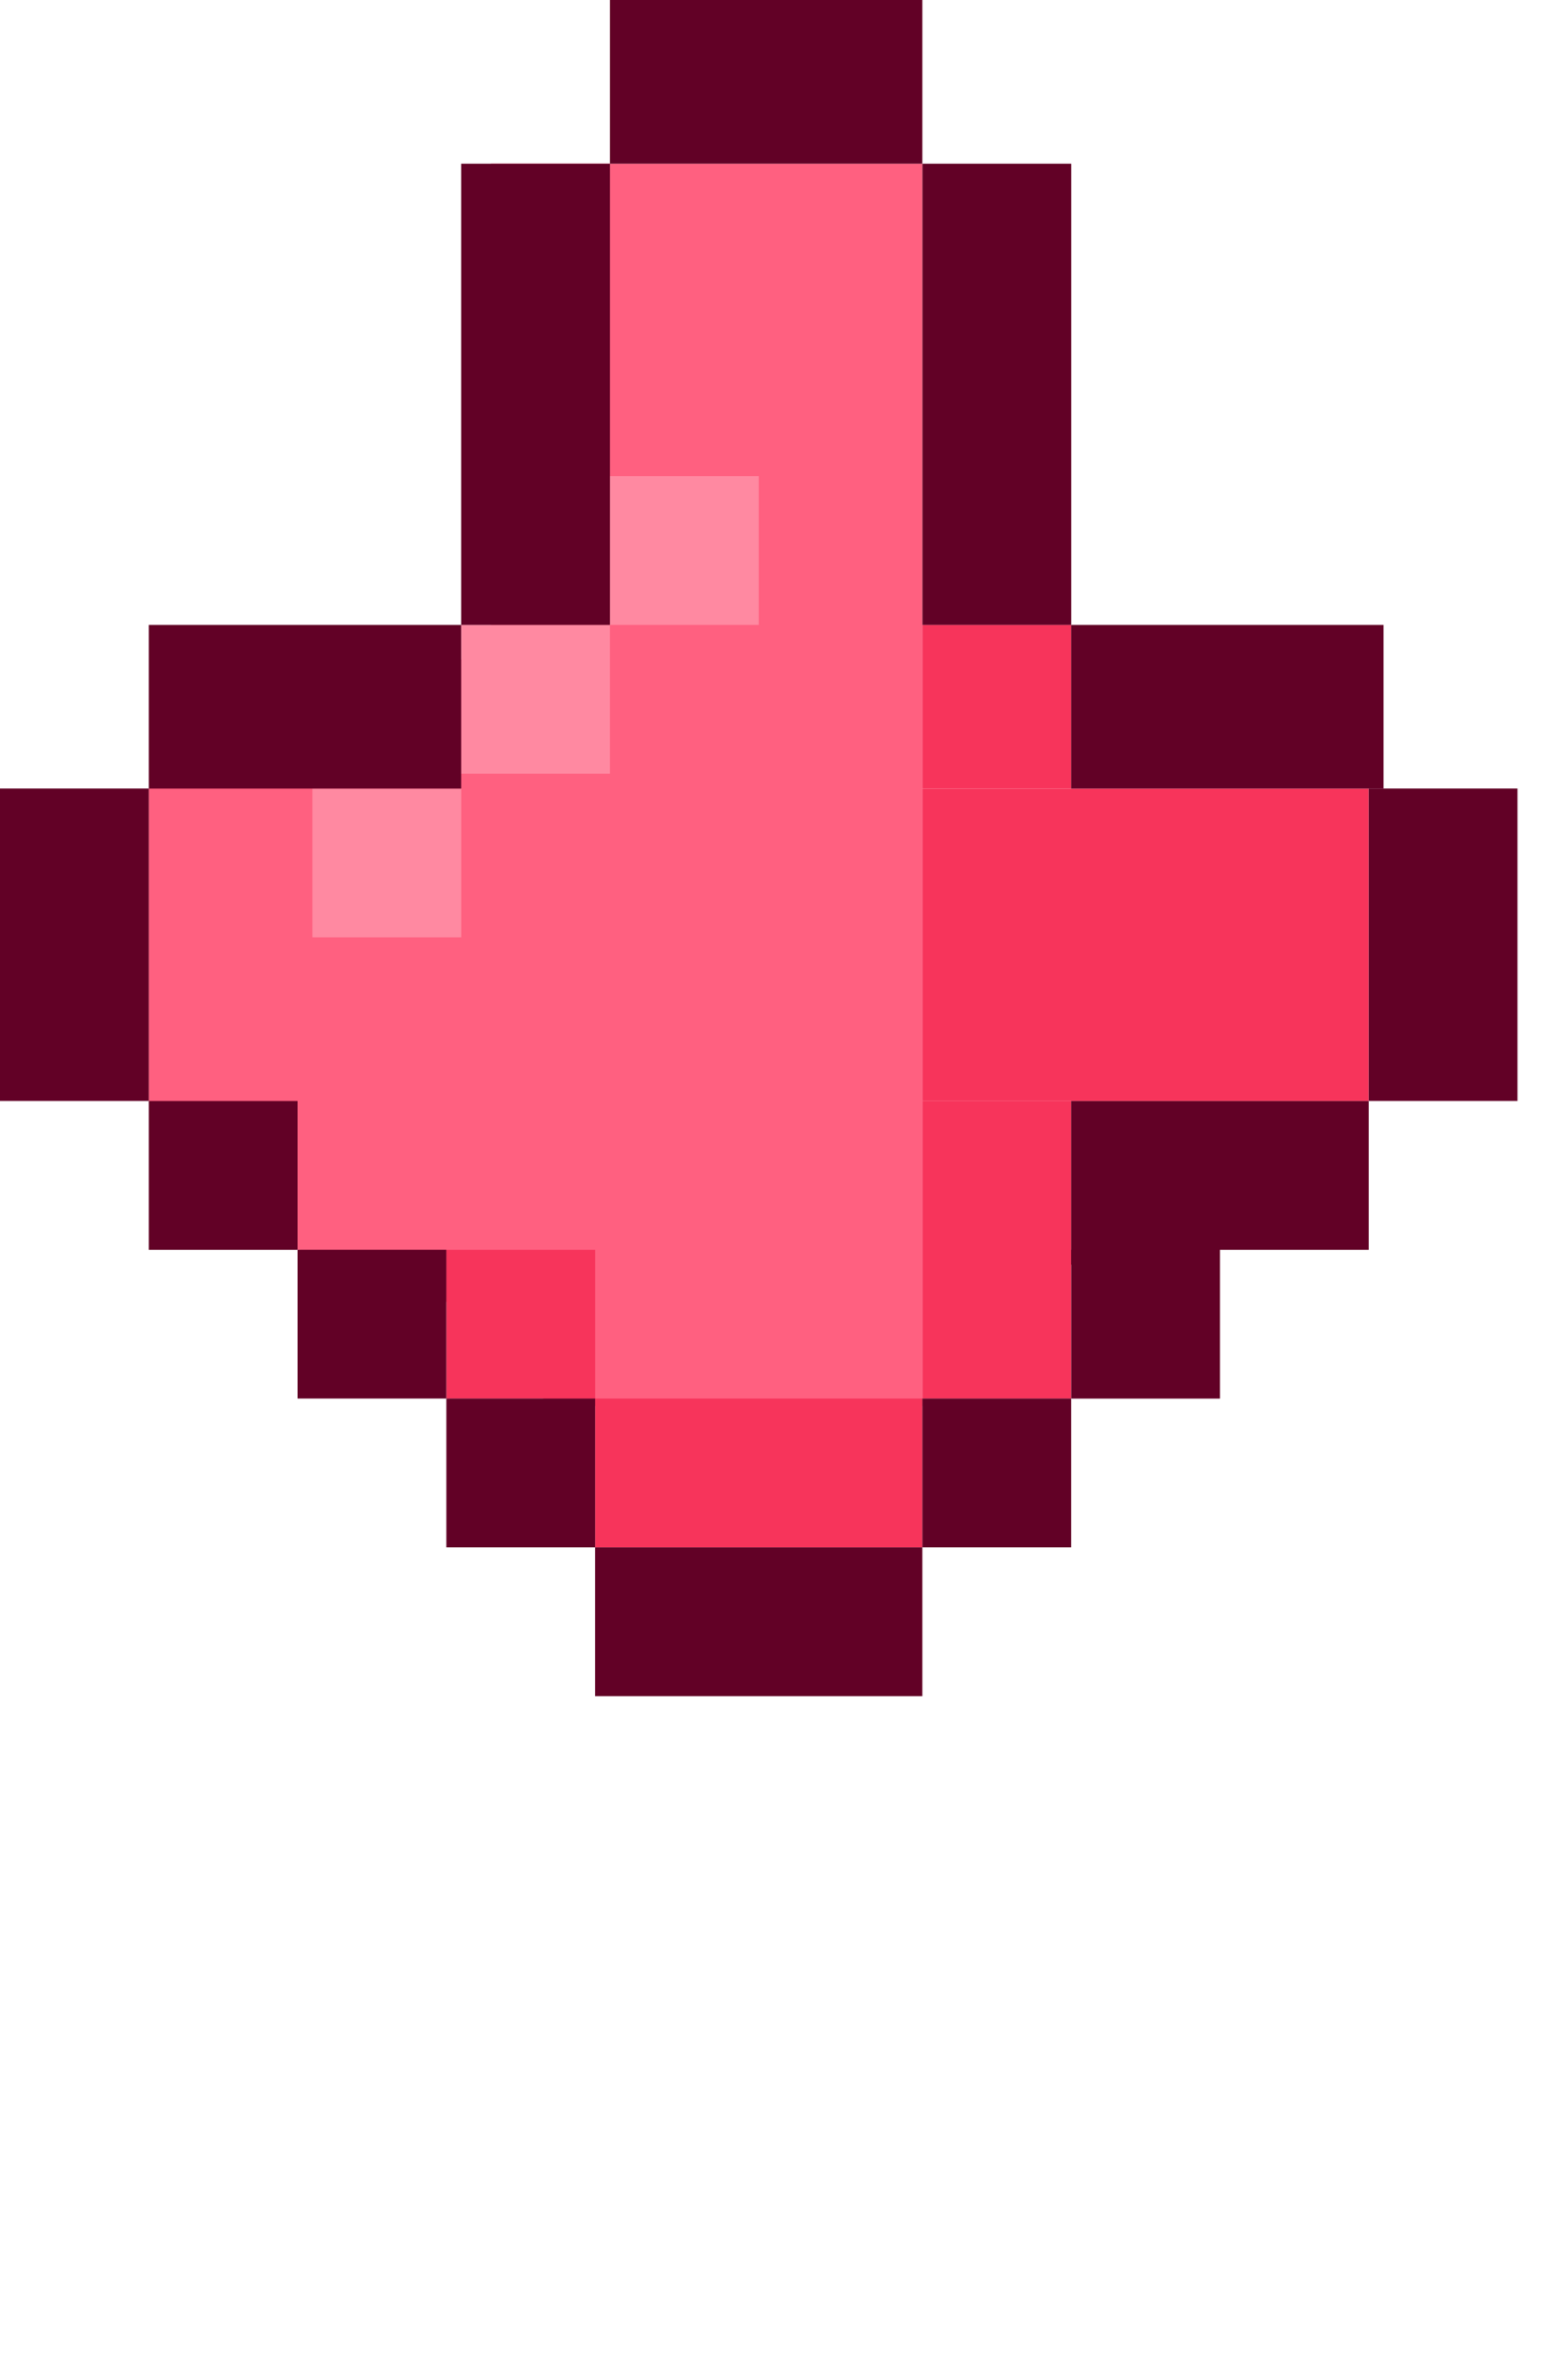<svg width="23" height="35" viewBox="0 0 23 35" fill="none" xmlns="http://www.w3.org/2000/svg">
<path d="M13.565 2.407H8.97H7.22V9.517L2.188 11.596V16.19L4.376 18.378L5.907 18.487L8.095 20.675H13.565V2.407Z" fill="#FF6080"/>
<rect x="4.595" y="11.595" width="2.188" height="2.188" fill="#FF89A1"/>
<rect x="6.782" y="9.189" width="2.188" height="2.188" fill="#FF89A1"/>
<rect x="8.97" y="7.001" width="2.188" height="2.188" fill="#FF89A1"/>
<rect x="6.564" y="18.378" width="2.188" height="2.188" fill="#F7345B"/>
<rect x="8.751" y="20.565" width="4.813" height="2.188" fill="#F7345B"/>
<rect x="13.564" y="9.189" width="2.188" height="2.407" fill="#F7345B"/>
<rect x="13.564" y="16.19" width="2.188" height="4.376" fill="#F7345B"/>
<rect x="13.564" y="11.596" width="6.563" height="4.594" fill="#F7345B"/>
<rect x="8.97" width="4.594" height="2.407" fill="#620126"/>
<rect x="6.782" y="2.407" width="2.188" height="6.782" fill="#620126"/>
<rect x="0" y="11.595" width="2.188" height="4.594" fill="#620126"/>
<rect width="2.188" height="4.594" transform="matrix(-1 0 0 1 22.316 11.595)" fill="#620126"/>
<rect x="2.188" y="16.19" width="2.188" height="2.188" fill="#620126"/>
<rect x="15.752" y="16.19" width="2.188" height="2.407" fill="#620126"/>
<rect width="2.188" height="2.188" transform="matrix(-1 0 0 1 20.128 16.19)" fill="#620126"/>
<rect x="4.376" y="18.377" width="2.188" height="2.188" fill="#620126"/>
<rect width="2.188" height="2.188" transform="matrix(-1 0 0 1 17.941 18.378)" fill="#620126"/>
<rect x="6.564" y="20.565" width="2.188" height="2.188" fill="#620126"/>
<rect width="2.188" height="2.188" transform="matrix(-1 0 0 1 15.752 20.565)" fill="#620126"/>
<rect x="8.751" y="22.753" width="4.813" height="2.188" fill="#620126"/>
<rect x="2.188" y="9.189" width="4.594" height="2.407" fill="#620126"/>
<rect x="15.752" y="9.189" width="4.594" height="2.407" fill="#620126"/>
<rect x="13.565" y="2.407" width="2.188" height="6.782" fill="#620126"/>
</svg>
